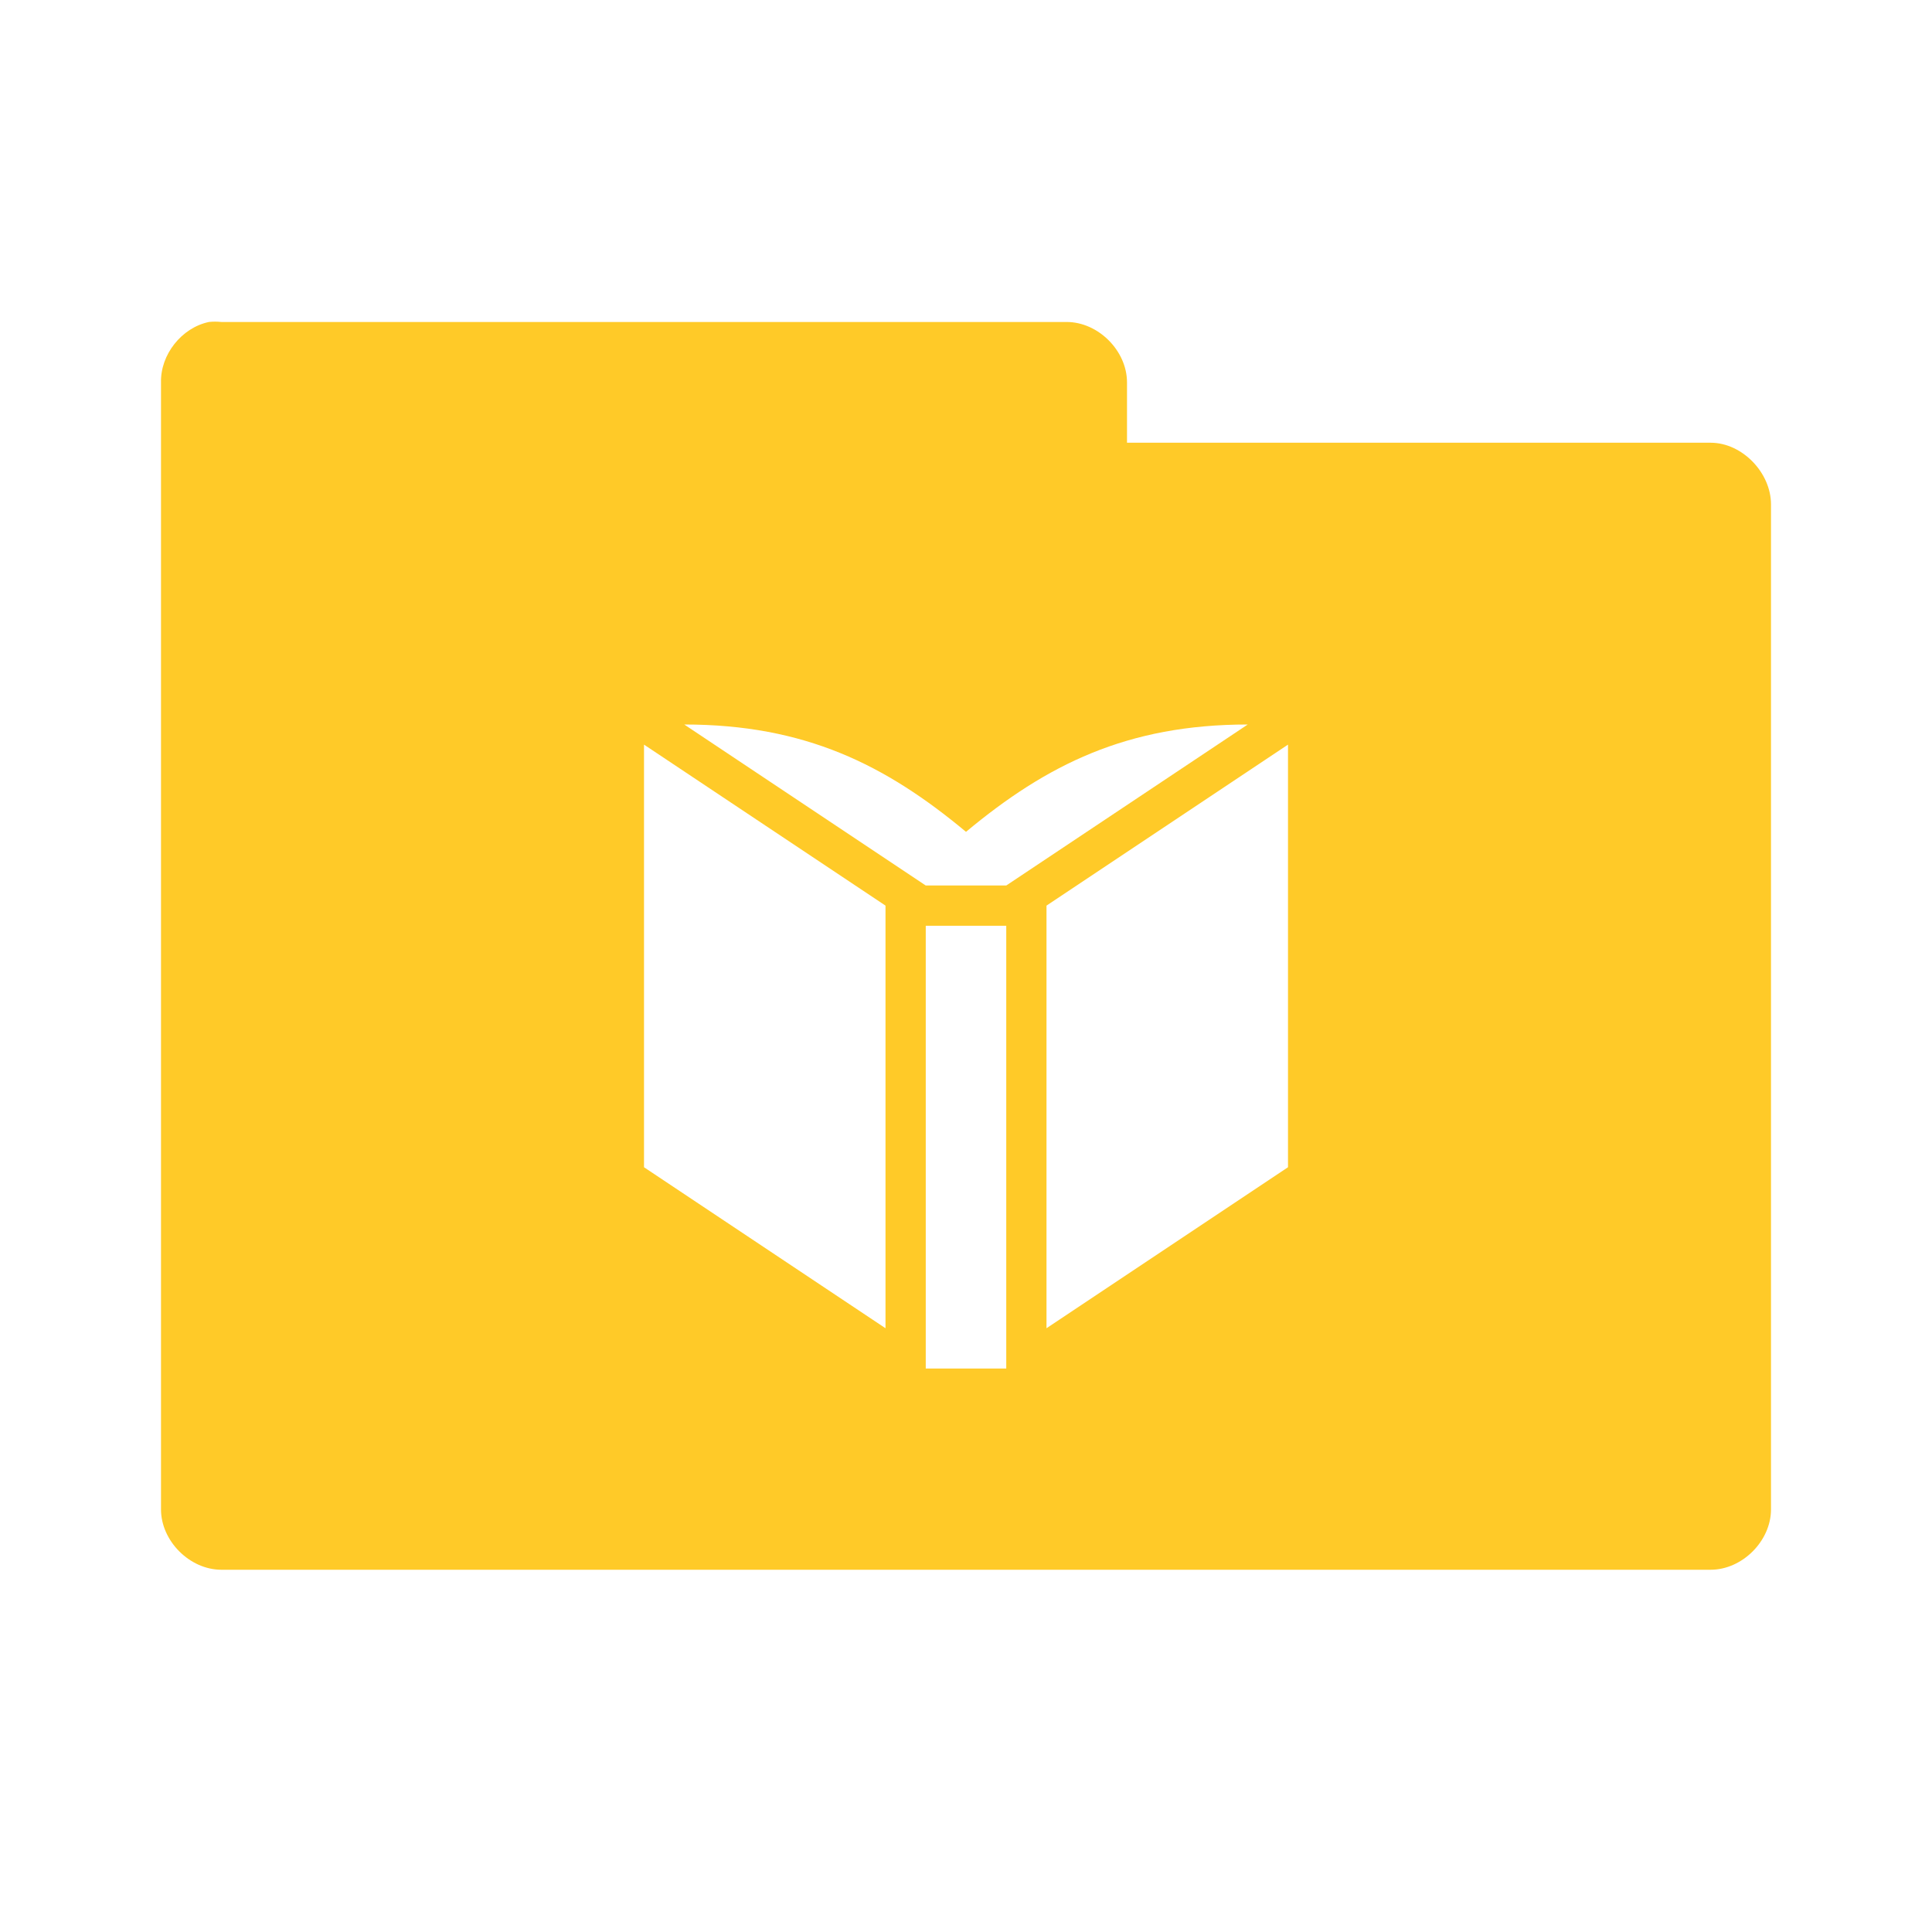 <svg xmlns="http://www.w3.org/2000/svg" viewBox="0 0 96 96">
 <path d="m 10.375 16 c -1.353 0.288 -2.405 1.617 -2.375 3 l 0 56 c 0 1.571 1.429 3 3 3 l 74 0 c 1.571 0 3 -1.429 3 -3 l 0 -49.938 c 0 -1.571 -1.429 -3.062 -3 -3.063 l -29 0 0 -3 c 0 -1.571 -1.429 -3 -3 -3 l -42 0 c -0.208 -0.022 -0.417 -0.022 -0.625 0 z m 23.625 20 c 6 0 10 2 14 5.334 c 4 -3.333 8 -5.334 14 -5.334 l -12 8 -4 0 z m -2 1 12 8 0 21 -12 -8 z m 32 0 0 21 -12 8 0 -21 z m -18 9 4 0 0 22 -4 0 z" style="visibility:visible;fill:#ffca28;fill-opacity:1;stroke:none;display:inline;color:#000;fill-rule:nonzero"/>
</svg>
